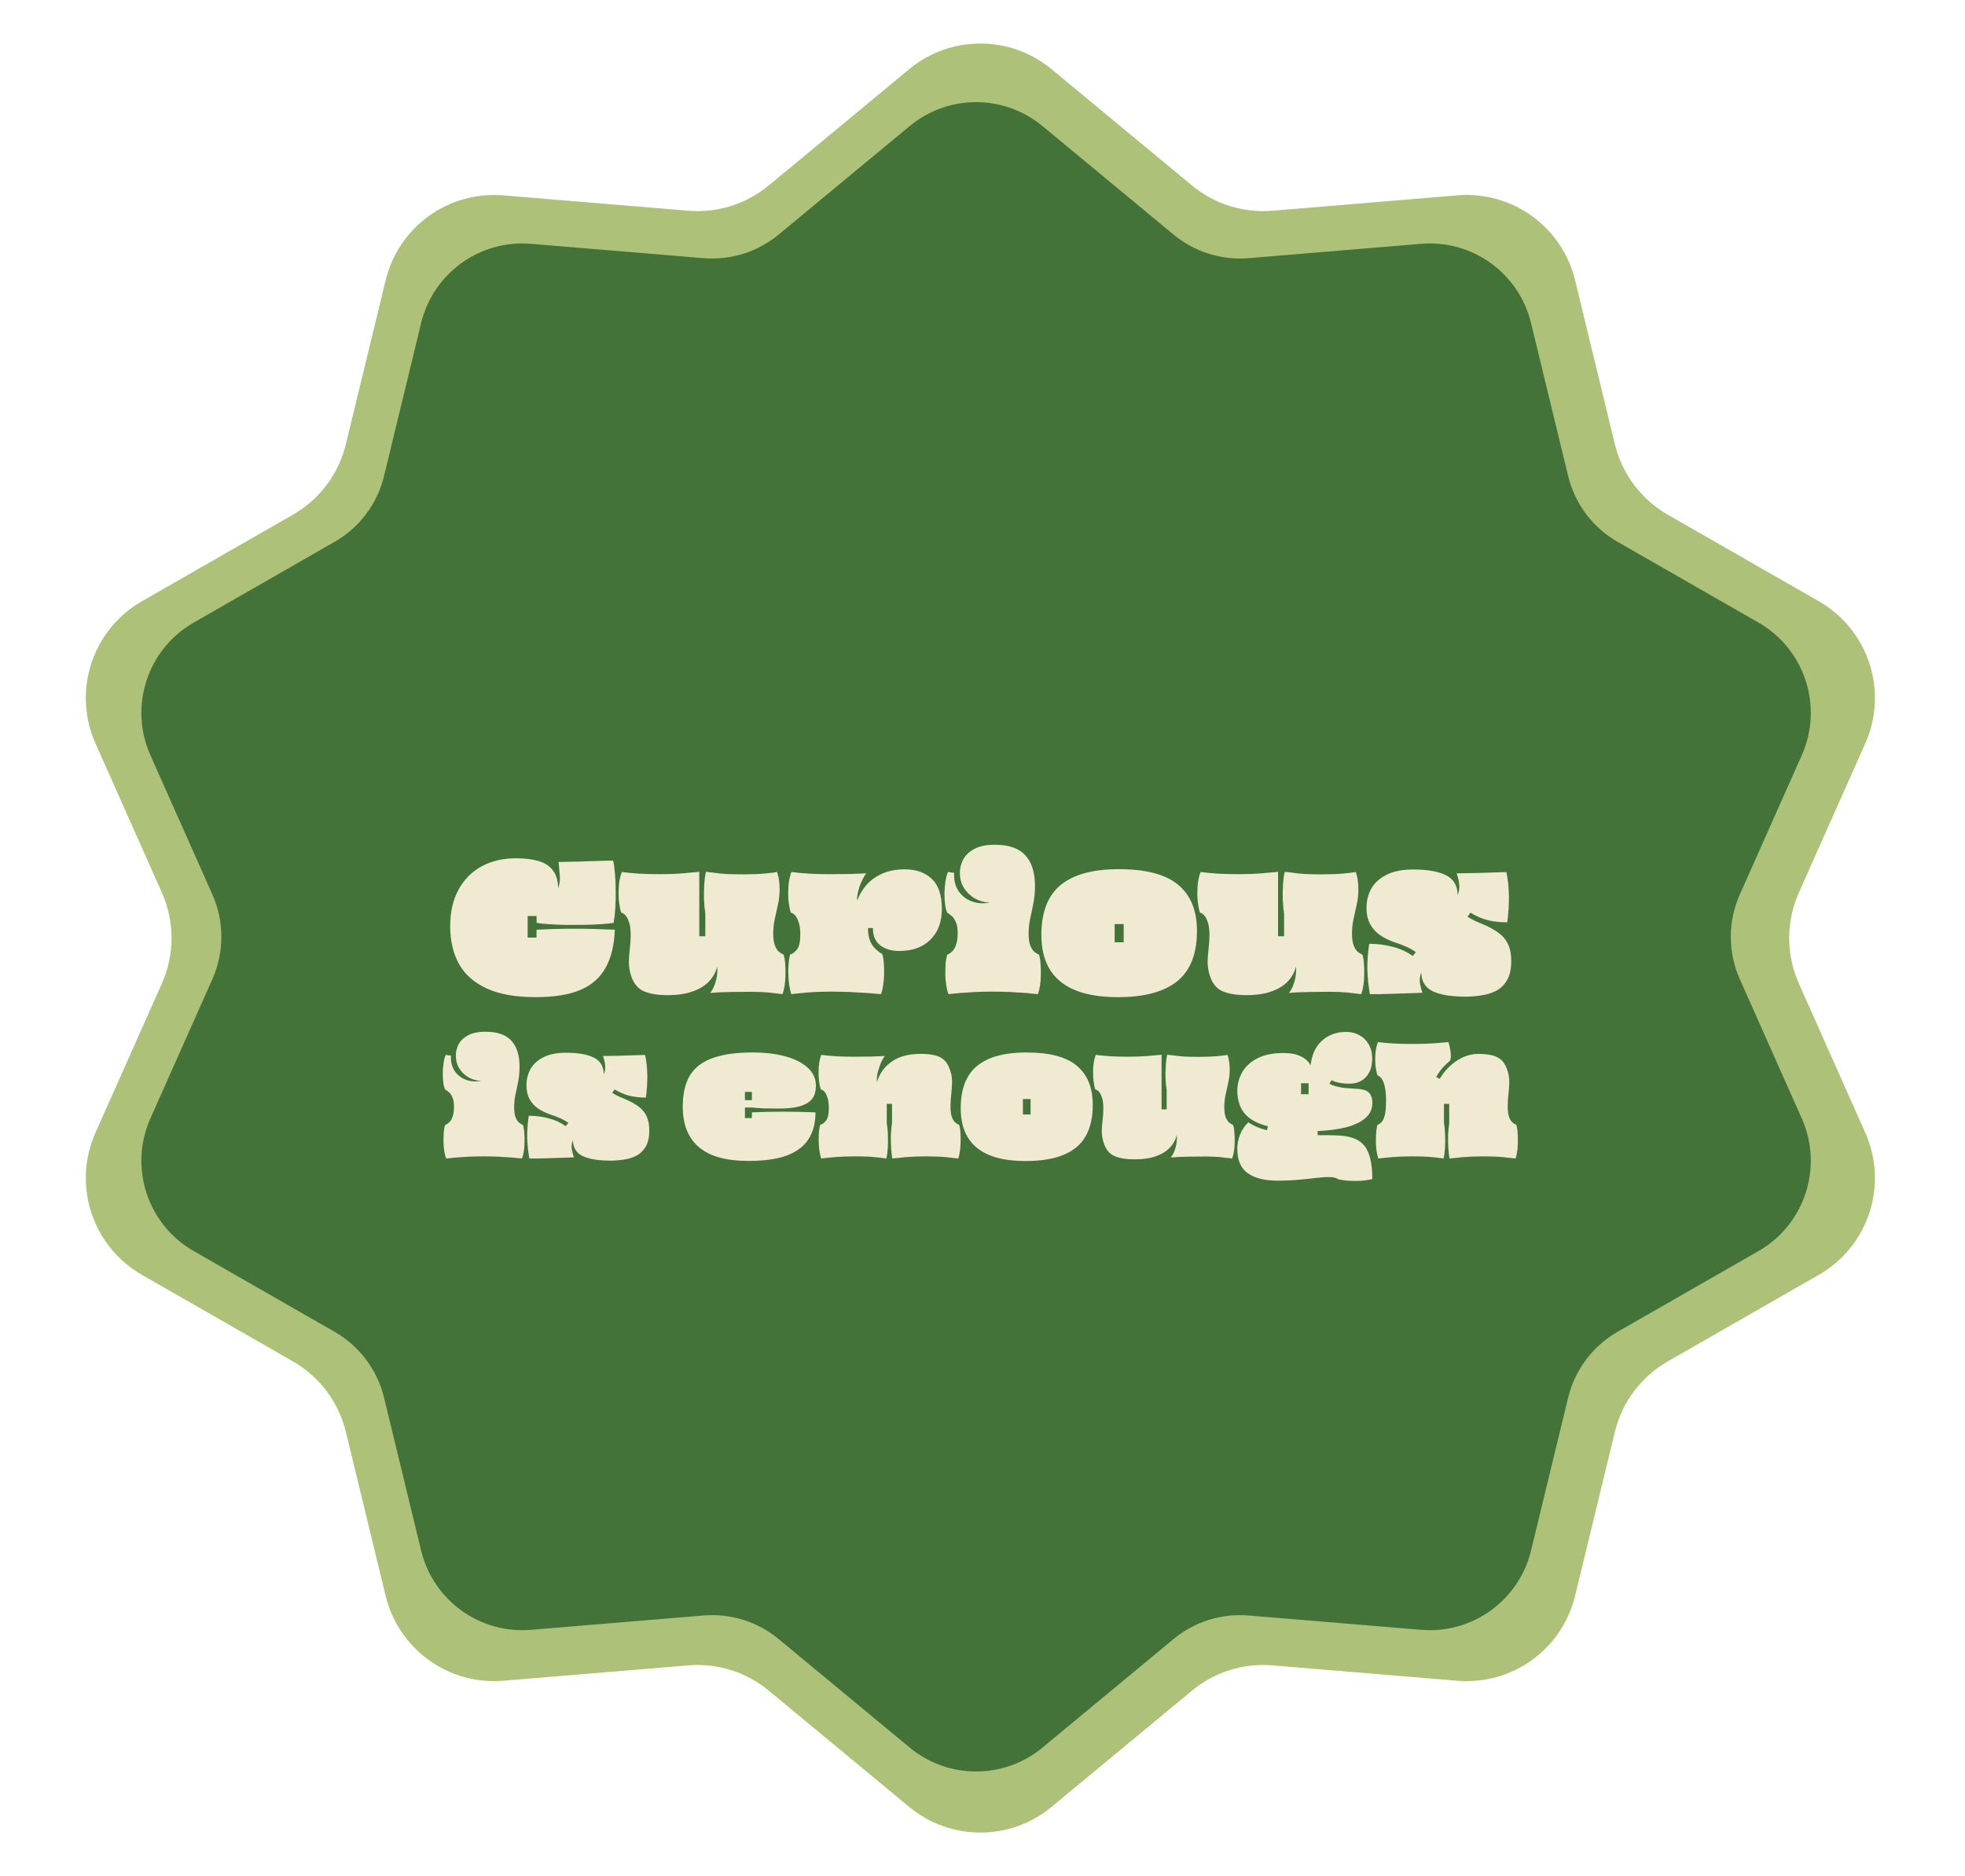 <svg width="155" height="148" viewBox="0 0 155 148" fill="none" xmlns="http://www.w3.org/2000/svg">
<path d="M71.72 5.456C74.975 2.76 79.688 2.76 82.943 5.456L94.026 14.633C95.798 16.1 98.074 16.814 100.366 16.624L114.964 15.411C119.284 15.052 123.221 17.893 124.243 22.106L127.382 35.045C127.952 37.394 129.462 39.404 131.558 40.605L143.47 47.432C147.386 49.676 148.968 54.52 147.133 58.643L141.892 70.423C140.878 72.7 140.878 75.3 141.892 77.578L147.133 89.358C148.968 93.481 147.386 98.325 143.47 100.569L131.558 107.395C129.462 108.597 127.952 110.607 127.382 112.955L124.243 125.895C123.221 130.108 119.284 132.949 114.964 132.59L100.366 131.377C98.074 131.186 95.798 131.901 94.026 133.368L82.943 142.545C79.688 145.241 74.975 145.241 71.72 142.545L60.637 133.368C58.866 131.901 56.59 131.186 54.297 131.377L39.7 132.59C35.38 132.949 31.442 130.108 30.42 125.895L27.281 112.955C26.712 110.607 25.202 108.597 23.105 107.395L11.194 100.569C7.278 98.325 5.695 93.481 7.53 89.358L12.772 77.578C13.785 75.3 13.785 72.7 12.772 70.423L7.53 58.643C5.695 54.52 7.278 49.676 11.194 47.432L23.105 40.605C25.202 39.404 26.712 37.394 27.281 35.045L30.42 22.106C31.442 17.893 35.38 15.052 39.7 15.411L54.297 16.624C56.59 16.814 58.866 16.1 60.637 14.633L71.72 5.456Z" fill="#ADC178"/>
<path d="M71.758 9.945C74.796 7.429 79.193 7.429 82.231 9.945L92.572 18.507C94.225 19.876 96.349 20.543 98.488 20.366L112.109 19.234C116.14 18.899 119.814 21.55 120.768 25.481L123.696 37.555C124.228 39.746 125.637 41.622 127.593 42.743L138.708 49.113C142.362 51.207 143.839 55.726 142.127 59.574L137.236 70.566C136.29 72.691 136.29 75.117 137.236 77.242L142.127 88.234C143.839 92.081 142.362 96.601 138.708 98.695L127.593 105.065C125.637 106.186 124.228 108.062 123.696 110.253L120.768 122.327C119.814 126.258 116.14 128.908 112.109 128.574L98.488 127.442C96.349 127.264 94.225 127.931 92.572 129.3L82.231 137.863C79.193 140.378 74.796 140.378 71.758 137.863L61.417 129.3C59.764 127.931 57.64 127.264 55.501 127.442L41.88 128.574C37.849 128.908 34.175 126.258 33.221 122.327L30.292 110.253C29.761 108.062 28.352 106.186 26.396 105.065L15.281 98.695C11.627 96.601 10.15 92.081 11.862 88.234L16.753 77.242C17.699 75.117 17.699 72.691 16.753 70.566L11.862 59.574C10.15 55.726 11.627 51.207 15.281 49.113L26.396 42.743C28.352 41.622 29.761 39.746 30.292 37.555L33.221 25.48C34.175 21.55 37.849 18.899 41.88 19.234L55.501 20.366C57.64 20.543 59.764 19.876 61.417 18.507L71.758 9.945Z" fill="#437338"/>
<path d="M42.268 78.663C40.658 78.663 39.356 78.43 38.362 77.964C37.367 77.498 36.641 76.846 36.184 76.01C35.735 75.166 35.511 74.189 35.511 73.08C35.511 71.945 35.731 70.978 36.171 70.177C36.611 69.376 37.218 68.765 37.992 68.342C38.775 67.92 39.673 67.709 40.684 67.709C41.38 67.709 41.974 67.779 42.466 67.92C42.959 68.061 43.337 68.303 43.601 68.646C43.874 68.989 44.015 69.464 44.024 70.071C44.147 69.737 44.191 69.398 44.156 69.055C44.129 68.703 44.099 68.351 44.063 67.999C44.486 67.99 44.965 67.981 45.502 67.973C46.039 67.955 46.562 67.938 47.072 67.92C47.583 67.902 48.014 67.894 48.366 67.894C48.428 68.166 48.476 68.509 48.511 68.923C48.546 69.328 48.564 69.763 48.564 70.23C48.573 70.696 48.564 71.153 48.538 71.602C48.511 72.051 48.467 72.451 48.406 72.803C48.133 72.847 47.79 72.882 47.376 72.909C46.962 72.935 46.514 72.953 46.03 72.962C45.555 72.962 45.08 72.962 44.604 72.962C44.138 72.953 43.707 72.935 43.311 72.909C42.915 72.882 42.59 72.847 42.334 72.803L42.321 72.262H41.622V73.965H42.321V73.344C43.342 73.292 44.345 73.265 45.33 73.265C46.325 73.265 47.38 73.292 48.498 73.344C48.454 74.55 48.212 75.549 47.772 76.34C47.341 77.124 46.677 77.709 45.779 78.096C44.882 78.474 43.711 78.663 42.268 78.663ZM52.639 78.505C51.883 78.505 51.267 78.404 50.792 78.201C50.317 77.999 49.978 77.585 49.775 76.961C49.661 76.591 49.604 76.231 49.604 75.879C49.613 75.526 49.639 75.175 49.683 74.823C49.727 74.471 49.749 74.114 49.749 73.754C49.749 73.305 49.701 72.957 49.604 72.711C49.516 72.456 49.415 72.275 49.3 72.17C49.186 72.064 49.085 72.007 48.997 71.998C48.909 71.708 48.847 71.365 48.812 70.969C48.785 70.564 48.79 70.164 48.825 69.768C48.869 69.372 48.944 69.046 49.05 68.791C49.463 68.844 49.929 68.888 50.449 68.923C50.968 68.949 51.5 68.963 52.045 68.963C52.697 68.963 53.295 68.941 53.84 68.897C54.395 68.853 54.835 68.813 55.16 68.778V73.859H55.636V72.038C55.583 71.73 55.547 71.365 55.53 70.942C55.521 70.52 55.53 70.111 55.556 69.715C55.583 69.319 55.627 69.007 55.688 68.778C55.9 68.795 56.128 68.822 56.375 68.857C56.621 68.892 56.925 68.923 57.285 68.949C57.646 68.967 58.095 68.976 58.632 68.976C59.291 68.976 59.859 68.954 60.334 68.91C60.809 68.866 61.13 68.826 61.298 68.791C61.377 69.037 61.43 69.275 61.456 69.504C61.482 69.724 61.496 69.944 61.496 70.164C61.496 70.577 61.452 70.978 61.364 71.365C61.284 71.743 61.201 72.121 61.113 72.5C61.034 72.869 60.994 73.252 60.994 73.648C60.994 74.026 61.034 74.33 61.113 74.559C61.201 74.787 61.306 74.959 61.43 75.073C61.562 75.179 61.689 75.258 61.812 75.311C61.874 75.487 61.913 75.716 61.931 75.997C61.958 76.27 61.966 76.56 61.958 76.868C61.958 77.176 61.935 77.471 61.892 77.753C61.847 78.025 61.79 78.25 61.72 78.426C61.368 78.382 60.99 78.338 60.585 78.294C60.18 78.259 59.745 78.241 59.278 78.241C58.654 78.241 58.139 78.245 57.734 78.254C57.329 78.263 56.995 78.272 56.731 78.281C56.467 78.298 56.229 78.316 56.018 78.333C56.194 78.122 56.339 77.823 56.454 77.436C56.568 77.049 56.608 76.648 56.573 76.235C56.485 76.648 56.282 77.031 55.965 77.383C55.657 77.726 55.226 77.999 54.672 78.201C54.127 78.404 53.449 78.505 52.639 78.505ZM62.415 78.426C62.327 78.144 62.261 77.81 62.217 77.423C62.182 77.036 62.173 76.648 62.191 76.261C62.208 75.874 62.252 75.553 62.323 75.298C62.525 75.245 62.71 75.109 62.877 74.889C63.044 74.66 63.128 74.281 63.128 73.754C63.128 73.305 63.08 72.957 62.983 72.711C62.895 72.456 62.794 72.275 62.679 72.17C62.565 72.064 62.464 72.007 62.376 71.998C62.288 71.708 62.226 71.365 62.191 70.969C62.164 70.564 62.169 70.164 62.204 69.768C62.248 69.372 62.323 69.046 62.428 68.791C62.842 68.844 63.308 68.888 63.827 68.923C64.347 68.949 64.879 68.963 65.424 68.963C65.97 68.963 66.507 68.958 67.035 68.949C67.562 68.932 67.998 68.914 68.341 68.897C68.253 68.993 68.161 69.138 68.064 69.332C67.967 69.517 67.879 69.719 67.8 69.939C67.73 70.159 67.677 70.37 67.642 70.573C67.606 70.766 67.602 70.916 67.629 71.022C67.778 70.599 68.011 70.203 68.328 69.834C68.645 69.464 69.054 69.165 69.555 68.936C70.066 68.699 70.668 68.58 71.364 68.58C72.261 68.58 72.974 68.831 73.502 69.332C74.03 69.834 74.294 70.621 74.294 71.695C74.294 72.733 73.99 73.547 73.383 74.136C72.785 74.726 71.975 75.021 70.954 75.021C70.312 75.021 69.797 74.867 69.41 74.559C69.032 74.242 68.847 73.793 68.856 73.212H68.473C68.464 73.705 68.552 74.114 68.737 74.44C68.931 74.765 69.217 75.043 69.595 75.271C69.657 75.456 69.696 75.689 69.714 75.971C69.74 76.252 69.749 76.552 69.74 76.868C69.731 77.176 69.705 77.471 69.661 77.753C69.617 78.025 69.56 78.25 69.49 78.426C69.199 78.399 68.83 78.369 68.381 78.333C67.932 78.307 67.457 78.281 66.955 78.254C66.454 78.237 65.974 78.228 65.517 78.228C64.857 78.228 64.263 78.25 63.735 78.294C63.216 78.338 62.776 78.382 62.415 78.426ZM74.816 78.426C74.746 78.25 74.689 78.025 74.645 77.753C74.601 77.471 74.574 77.176 74.566 76.868C74.566 76.56 74.574 76.27 74.592 75.997C74.618 75.716 74.662 75.487 74.724 75.311C74.856 75.258 74.984 75.175 75.107 75.06C75.23 74.946 75.331 74.774 75.41 74.546C75.498 74.317 75.542 74.004 75.542 73.608C75.542 73.221 75.489 72.922 75.384 72.711C75.287 72.491 75.173 72.332 75.041 72.236C74.918 72.13 74.812 72.055 74.724 72.011C74.645 71.862 74.588 71.651 74.552 71.378C74.517 71.096 74.499 70.793 74.499 70.467C74.508 70.142 74.535 69.829 74.579 69.53C74.623 69.231 74.689 68.984 74.777 68.791C74.874 68.8 74.957 68.813 75.028 68.831C75.098 68.839 75.177 68.848 75.265 68.857C75.23 69.403 75.34 69.873 75.595 70.269C75.85 70.656 76.198 70.933 76.638 71.101C77.086 71.268 77.561 71.303 78.063 71.206C77.641 71.189 77.249 71.079 76.888 70.876C76.537 70.665 76.251 70.388 76.031 70.045C75.819 69.693 75.714 69.301 75.714 68.87C75.714 68.509 75.797 68.162 75.965 67.828C76.141 67.484 76.431 67.203 76.836 66.983C77.24 66.754 77.786 66.64 78.472 66.64C79.572 66.64 80.373 66.917 80.874 67.471C81.385 68.017 81.64 68.826 81.64 69.9C81.64 70.401 81.596 70.863 81.508 71.285C81.429 71.699 81.345 72.099 81.257 72.487C81.178 72.865 81.138 73.252 81.138 73.648C81.138 74.026 81.178 74.33 81.257 74.559C81.345 74.787 81.451 74.959 81.574 75.073C81.706 75.179 81.833 75.258 81.957 75.311C82.018 75.487 82.058 75.716 82.075 75.997C82.102 76.27 82.111 76.56 82.102 76.868C82.102 77.176 82.08 77.471 82.036 77.753C81.992 78.025 81.935 78.25 81.864 78.426C81.618 78.399 81.297 78.369 80.901 78.333C80.514 78.307 80.091 78.281 79.634 78.254C79.176 78.237 78.719 78.228 78.261 78.228C77.839 78.228 77.408 78.237 76.968 78.254C76.537 78.281 76.132 78.307 75.753 78.333C75.375 78.369 75.063 78.399 74.816 78.426ZM88.175 78.663C84.154 78.663 82.143 77.027 82.143 73.754C82.143 71.967 82.649 70.656 83.661 69.82C84.682 68.984 86.208 68.567 88.241 68.567C90.397 68.567 91.963 68.98 92.94 69.807C93.925 70.626 94.418 71.835 94.418 73.437C94.418 75.241 93.899 76.565 92.86 77.409C91.822 78.245 90.26 78.663 88.175 78.663ZM87.924 74.334H88.637V72.896H87.924V74.334ZM98.293 78.505C97.536 78.505 96.92 78.404 96.445 78.201C95.97 77.999 95.631 77.585 95.428 76.961C95.314 76.591 95.257 76.231 95.257 75.879C95.266 75.526 95.292 75.175 95.336 74.823C95.38 74.471 95.402 74.114 95.402 73.754C95.402 73.305 95.354 72.957 95.257 72.711C95.169 72.456 95.068 72.275 94.953 72.17C94.839 72.064 94.738 72.007 94.65 71.998C94.562 71.708 94.5 71.365 94.465 70.969C94.439 70.564 94.443 70.164 94.478 69.768C94.522 69.372 94.597 69.046 94.703 68.791C95.116 68.844 95.582 68.888 96.102 68.923C96.621 68.949 97.153 68.963 97.699 68.963C98.35 68.963 98.948 68.941 99.494 68.897C100.048 68.853 100.488 68.813 100.813 68.778V73.859H101.289V72.038C101.236 71.73 101.201 71.365 101.183 70.942C101.174 70.52 101.183 70.111 101.209 69.715C101.236 69.319 101.28 69.007 101.341 68.778C101.553 68.795 101.781 68.822 102.028 68.857C102.274 68.892 102.578 68.923 102.938 68.949C103.299 68.967 103.748 68.976 104.285 68.976C104.944 68.976 105.512 68.954 105.987 68.91C106.462 68.866 106.783 68.826 106.951 68.791C107.03 69.037 107.083 69.275 107.109 69.504C107.135 69.724 107.149 69.944 107.149 70.164C107.149 70.577 107.105 70.978 107.017 71.365C106.937 71.743 106.854 72.121 106.766 72.5C106.687 72.869 106.647 73.252 106.647 73.648C106.647 74.026 106.687 74.33 106.766 74.559C106.854 74.787 106.959 74.959 107.083 75.073C107.215 75.179 107.342 75.258 107.465 75.311C107.527 75.487 107.567 75.716 107.584 75.997C107.611 76.27 107.619 76.56 107.611 76.868C107.611 77.176 107.589 77.471 107.545 77.753C107.501 78.025 107.443 78.25 107.373 78.426C107.021 78.382 106.643 78.338 106.238 78.294C105.833 78.259 105.398 78.241 104.931 78.241C104.307 78.241 103.792 78.245 103.387 78.254C102.982 78.263 102.648 78.272 102.384 78.281C102.12 78.298 101.882 78.316 101.671 78.333C101.847 78.122 101.992 77.823 102.107 77.436C102.221 77.049 102.261 76.648 102.226 76.235C102.138 76.648 101.935 77.031 101.619 77.383C101.311 77.726 100.879 77.999 100.325 78.201C99.779 78.404 99.102 78.505 98.293 78.505ZM115.604 78.624C114.478 78.624 113.616 78.483 113.018 78.201C112.428 77.92 112.124 77.423 112.107 76.71C112.001 77.009 111.966 77.291 112.001 77.555C112.045 77.81 112.111 78.065 112.199 78.32C111.328 78.347 110.536 78.373 109.824 78.399C109.111 78.426 108.521 78.435 108.055 78.426C107.941 77.775 107.875 77.128 107.857 76.486C107.848 75.843 107.897 75.166 108.002 74.453C108.645 74.453 109.26 74.532 109.85 74.691C110.448 74.84 110.976 75.082 111.434 75.417L111.685 75.113C111.429 74.928 111.161 74.779 110.879 74.664C110.607 74.541 110.316 74.431 110.008 74.334C109.595 74.194 109.216 74.009 108.873 73.78C108.539 73.551 108.275 73.261 108.081 72.909C107.888 72.557 107.791 72.126 107.791 71.615C107.791 71.07 107.914 70.568 108.161 70.111C108.416 69.653 108.816 69.288 109.362 69.015C109.907 68.734 110.611 68.593 111.473 68.593C112.591 68.593 113.449 68.743 114.047 69.042C114.654 69.332 114.967 69.856 114.984 70.612C115.099 70.304 115.138 70.018 115.103 69.754C115.077 69.482 115.011 69.196 114.905 68.897C115.53 68.888 116.066 68.879 116.515 68.87C116.973 68.853 117.386 68.839 117.756 68.831C118.125 68.813 118.482 68.804 118.825 68.804C118.948 69.385 119.014 70.014 119.023 70.692C119.032 71.369 118.988 72.06 118.891 72.764C118.249 72.755 117.707 72.689 117.267 72.566C116.828 72.442 116.401 72.253 115.987 71.998L115.763 72.315C115.983 72.456 116.185 72.57 116.37 72.658C116.555 72.737 116.722 72.808 116.872 72.869C117.408 73.089 117.848 73.327 118.191 73.582C118.535 73.828 118.79 74.132 118.957 74.493C119.124 74.845 119.208 75.285 119.208 75.812C119.208 76.455 119.093 76.965 118.864 77.344C118.636 77.722 118.337 78.003 117.967 78.188C117.606 78.364 117.215 78.479 116.792 78.531C116.379 78.593 115.983 78.624 115.604 78.624ZM35.193 91.392C35.133 91.243 35.085 91.052 35.047 90.821C35.01 90.582 34.988 90.332 34.98 90.07C34.98 89.809 34.988 89.563 35.003 89.331C35.025 89.092 35.062 88.898 35.115 88.749C35.227 88.704 35.335 88.633 35.439 88.536C35.544 88.439 35.63 88.293 35.697 88.099C35.772 87.905 35.809 87.64 35.809 87.304C35.809 86.976 35.764 86.722 35.675 86.543C35.593 86.356 35.495 86.222 35.383 86.14C35.279 86.05 35.189 85.987 35.115 85.949C35.047 85.822 34.999 85.643 34.969 85.412C34.939 85.173 34.924 84.915 34.924 84.639C34.932 84.363 34.954 84.098 34.992 83.844C35.029 83.59 35.085 83.381 35.159 83.217C35.242 83.224 35.312 83.236 35.372 83.25C35.432 83.258 35.499 83.265 35.574 83.273C35.544 83.736 35.637 84.135 35.854 84.471C36.07 84.799 36.365 85.035 36.739 85.177C37.119 85.318 37.522 85.348 37.948 85.266C37.59 85.251 37.257 85.158 36.951 84.986C36.653 84.807 36.41 84.572 36.223 84.281C36.044 83.982 35.955 83.65 35.955 83.284C35.955 82.978 36.026 82.683 36.167 82.399C36.317 82.108 36.563 81.869 36.906 81.683C37.25 81.489 37.713 81.391 38.295 81.391C39.228 81.391 39.908 81.627 40.333 82.097C40.766 82.56 40.983 83.247 40.983 84.157C40.983 84.583 40.945 84.975 40.871 85.333C40.804 85.684 40.733 86.024 40.658 86.352C40.591 86.673 40.557 87.002 40.557 87.338C40.557 87.659 40.591 87.916 40.658 88.111C40.733 88.305 40.822 88.45 40.927 88.547C41.039 88.637 41.147 88.704 41.252 88.749C41.304 88.898 41.337 89.092 41.352 89.331C41.375 89.563 41.382 89.809 41.375 90.07C41.375 90.332 41.356 90.582 41.319 90.821C41.281 91.052 41.233 91.243 41.173 91.392C40.964 91.369 40.692 91.343 40.356 91.313C40.027 91.291 39.669 91.269 39.281 91.246C38.892 91.231 38.504 91.224 38.116 91.224C37.758 91.224 37.392 91.231 37.018 91.246C36.653 91.269 36.309 91.291 35.988 91.313C35.667 91.343 35.402 91.369 35.193 91.392ZM48.158 91.56C47.203 91.56 46.471 91.44 45.964 91.201C45.463 90.963 45.206 90.541 45.191 89.936C45.101 90.19 45.071 90.429 45.101 90.653C45.139 90.869 45.195 91.086 45.269 91.302C44.53 91.325 43.858 91.347 43.254 91.369C42.649 91.392 42.149 91.399 41.753 91.392C41.656 90.839 41.6 90.291 41.585 89.746C41.578 89.201 41.618 88.626 41.708 88.021C42.253 88.021 42.776 88.088 43.276 88.223C43.784 88.35 44.231 88.555 44.62 88.838L44.833 88.581C44.616 88.424 44.388 88.297 44.149 88.2C43.918 88.096 43.672 88.002 43.41 87.92C43.059 87.801 42.738 87.644 42.447 87.45C42.163 87.256 41.94 87.009 41.775 86.711C41.611 86.412 41.529 86.046 41.529 85.613C41.529 85.15 41.633 84.725 41.843 84.337C42.059 83.948 42.399 83.639 42.862 83.407C43.324 83.168 43.922 83.049 44.653 83.049C45.602 83.049 46.329 83.176 46.837 83.43C47.352 83.676 47.617 84.12 47.632 84.762C47.729 84.501 47.763 84.258 47.733 84.034C47.711 83.803 47.655 83.56 47.565 83.306C48.095 83.299 48.55 83.291 48.931 83.284C49.319 83.269 49.67 83.258 49.984 83.25C50.297 83.236 50.6 83.228 50.891 83.228C50.995 83.721 51.051 84.254 51.059 84.829C51.066 85.404 51.029 85.99 50.947 86.588C50.402 86.58 49.943 86.524 49.57 86.42C49.196 86.315 48.834 86.155 48.483 85.938L48.293 86.207C48.48 86.326 48.651 86.423 48.808 86.498C48.965 86.565 49.107 86.625 49.234 86.677C49.689 86.864 50.062 87.065 50.353 87.282C50.645 87.491 50.861 87.749 51.003 88.055C51.145 88.353 51.216 88.727 51.216 89.174C51.216 89.719 51.119 90.153 50.925 90.474C50.73 90.794 50.477 91.033 50.163 91.19C49.857 91.34 49.525 91.437 49.166 91.481C48.816 91.534 48.48 91.56 48.158 91.56ZM59.051 91.582C57.835 91.582 56.842 91.414 56.073 91.078C55.311 90.735 54.751 90.246 54.393 89.611C54.035 88.977 53.855 88.211 53.855 87.316C53.855 86.285 54.046 85.457 54.426 84.829C54.815 84.202 55.416 83.747 56.229 83.463C57.043 83.172 58.092 83.026 59.376 83.026C60.332 83.026 61.183 83.127 61.929 83.329C62.684 83.53 63.277 83.829 63.71 84.225C64.143 84.613 64.36 85.094 64.36 85.669C64.36 85.878 64.326 86.091 64.259 86.308C64.199 86.517 64.072 86.707 63.878 86.879C63.684 87.05 63.393 87.189 63.005 87.293C62.616 87.398 62.097 87.45 61.448 87.45C61.015 87.45 60.623 87.446 60.272 87.439C59.929 87.424 59.611 87.401 59.32 87.371H58.76V88.2H59.309V87.752C60.892 87.678 62.564 87.678 64.326 87.752C64.326 88.581 64.147 89.279 63.788 89.846C63.43 90.414 62.867 90.847 62.097 91.145C61.328 91.437 60.313 91.582 59.051 91.582ZM58.76 86.789H59.309V86.14H58.76V86.789ZM64.774 91.392C64.699 91.153 64.643 90.869 64.606 90.541C64.576 90.212 64.569 89.884 64.583 89.555C64.598 89.227 64.636 88.954 64.695 88.738C64.867 88.693 65.024 88.577 65.166 88.391C65.308 88.196 65.379 87.875 65.379 87.427C65.379 87.047 65.338 86.752 65.255 86.543C65.181 86.326 65.095 86.173 64.998 86.084C64.901 85.994 64.815 85.945 64.74 85.938C64.665 85.692 64.613 85.4 64.583 85.065C64.561 84.721 64.565 84.381 64.595 84.046C64.632 83.71 64.695 83.433 64.785 83.217C65.136 83.262 65.532 83.299 65.972 83.329C66.412 83.351 66.864 83.362 67.327 83.362C67.79 83.362 68.245 83.359 68.693 83.351C69.141 83.336 69.511 83.321 69.802 83.306C69.705 83.411 69.6 83.59 69.488 83.844C69.384 84.09 69.298 84.352 69.231 84.628C69.171 84.904 69.153 85.147 69.175 85.356C69.376 84.691 69.761 84.157 70.328 83.754C70.896 83.344 71.668 83.138 72.646 83.138C73.072 83.138 73.434 83.176 73.733 83.25C74.039 83.318 74.289 83.445 74.483 83.631C74.685 83.818 74.841 84.09 74.953 84.449C75.058 84.755 75.106 85.068 75.099 85.389C75.091 85.703 75.069 86.02 75.032 86.341C74.994 86.655 74.976 86.968 74.976 87.282C74.976 87.625 75.009 87.898 75.076 88.099C75.144 88.293 75.23 88.439 75.334 88.536C75.446 88.633 75.554 88.7 75.659 88.738C75.726 88.954 75.763 89.227 75.771 89.555C75.786 89.884 75.778 90.212 75.749 90.541C75.719 90.869 75.666 91.153 75.592 91.392C75.308 91.362 74.965 91.325 74.561 91.28C74.158 91.243 73.651 91.224 73.038 91.224C72.486 91.224 71.971 91.243 71.493 91.28C71.023 91.325 70.653 91.362 70.384 91.392C70.347 91.19 70.317 90.925 70.295 90.597C70.272 90.261 70.265 89.914 70.272 89.555C70.287 89.197 70.317 88.887 70.362 88.626V87.08H69.948V88.626C70 88.887 70.03 89.197 70.037 89.555C70.052 89.914 70.048 90.261 70.026 90.597C70.004 90.925 69.966 91.19 69.914 91.392C69.735 91.369 69.537 91.343 69.32 91.313C69.111 91.291 68.854 91.269 68.548 91.246C68.242 91.231 67.861 91.224 67.406 91.224C66.846 91.224 66.342 91.243 65.894 91.28C65.453 91.317 65.08 91.355 64.774 91.392ZM80.9 91.593C77.488 91.593 75.782 90.205 75.782 87.427C75.782 85.912 76.212 84.799 77.07 84.09C77.936 83.381 79.231 83.026 80.956 83.026C82.785 83.026 84.114 83.377 84.943 84.079C85.779 84.773 86.197 85.8 86.197 87.159C86.197 88.689 85.757 89.813 84.876 90.529C83.995 91.239 82.669 91.593 80.9 91.593ZM80.687 87.92H81.292V86.7H80.687V87.92ZM89.485 91.459C88.843 91.459 88.32 91.373 87.917 91.201C87.514 91.03 87.226 90.679 87.055 90.149C86.957 89.835 86.909 89.529 86.909 89.231C86.916 88.932 86.939 88.633 86.976 88.335C87.013 88.036 87.032 87.734 87.032 87.427C87.032 87.047 86.991 86.752 86.909 86.543C86.834 86.326 86.748 86.173 86.651 86.084C86.554 85.994 86.469 85.945 86.394 85.938C86.319 85.692 86.267 85.4 86.237 85.065C86.215 84.721 86.218 84.381 86.248 84.046C86.286 83.71 86.349 83.433 86.439 83.217C86.79 83.262 87.185 83.299 87.626 83.329C88.066 83.351 88.518 83.362 88.981 83.362C89.533 83.362 90.041 83.344 90.504 83.306C90.974 83.269 91.347 83.236 91.624 83.206V87.517H92.027V85.972C91.982 85.71 91.952 85.4 91.937 85.042C91.93 84.684 91.937 84.337 91.96 84.001C91.982 83.665 92.019 83.4 92.072 83.206C92.251 83.221 92.445 83.243 92.654 83.273C92.863 83.303 93.121 83.329 93.427 83.351C93.733 83.366 94.113 83.374 94.569 83.374C95.129 83.374 95.61 83.355 96.013 83.318C96.417 83.28 96.689 83.247 96.831 83.217C96.898 83.426 96.943 83.627 96.965 83.822C96.988 84.008 96.999 84.195 96.999 84.381C96.999 84.732 96.962 85.072 96.887 85.4C96.82 85.722 96.749 86.043 96.674 86.364C96.607 86.677 96.573 87.002 96.573 87.338C96.573 87.659 96.607 87.916 96.674 88.111C96.749 88.305 96.838 88.45 96.943 88.547C97.055 88.637 97.163 88.704 97.268 88.749C97.32 88.898 97.354 89.092 97.368 89.331C97.391 89.563 97.398 89.809 97.391 90.07C97.391 90.332 97.372 90.582 97.335 90.821C97.298 91.052 97.249 91.243 97.189 91.392C96.891 91.355 96.57 91.317 96.226 91.28C95.883 91.25 95.513 91.235 95.118 91.235C94.588 91.235 94.151 91.239 93.807 91.246C93.464 91.254 93.18 91.261 92.956 91.269C92.732 91.284 92.531 91.299 92.352 91.313C92.501 91.134 92.624 90.88 92.721 90.552C92.818 90.223 92.852 89.884 92.822 89.533C92.747 89.884 92.576 90.209 92.307 90.507C92.045 90.798 91.68 91.03 91.209 91.201C90.746 91.373 90.171 91.459 89.485 91.459ZM100.769 93.139C99.761 93.139 98.981 92.945 98.429 92.556C97.876 92.168 97.6 91.526 97.6 90.63C97.6 90.257 97.671 89.884 97.813 89.51C97.962 89.137 98.182 88.812 98.474 88.536C98.854 88.805 99.34 89.014 99.929 89.163L100.019 88.85C99.377 88.686 98.88 88.462 98.529 88.178C98.179 87.894 97.936 87.569 97.802 87.204C97.667 86.838 97.6 86.457 97.6 86.061C97.6 85.524 97.731 85.031 97.992 84.583C98.253 84.128 98.653 83.762 99.19 83.486C99.728 83.209 100.411 83.071 101.24 83.071C101.68 83.071 102.042 83.12 102.326 83.217C102.61 83.314 102.837 83.437 103.009 83.586C103.181 83.728 103.304 83.881 103.378 84.046C103.453 83.441 103.621 82.944 103.882 82.556C104.151 82.168 104.483 81.88 104.879 81.694C105.275 81.5 105.704 81.403 106.167 81.403C106.555 81.403 106.906 81.489 107.22 81.66C107.533 81.824 107.78 82.063 107.959 82.377C108.145 82.691 108.239 83.071 108.239 83.519C108.239 83.96 108.157 84.326 107.992 84.617C107.836 84.908 107.623 85.128 107.354 85.277C107.085 85.419 106.787 85.49 106.458 85.49C106.159 85.49 105.891 85.468 105.652 85.423C105.413 85.371 105.204 85.303 105.025 85.221L104.868 85.501C105.002 85.576 105.159 85.636 105.338 85.68C105.622 85.763 105.906 85.815 106.189 85.837C106.473 85.86 106.738 85.878 106.984 85.893C107.231 85.901 107.447 85.934 107.634 85.994C107.828 86.054 107.977 86.162 108.082 86.319C108.194 86.476 108.25 86.711 108.25 87.024C108.25 87.502 108.06 87.902 107.679 88.223C107.305 88.536 106.794 88.775 106.145 88.939C105.495 89.096 104.756 89.193 103.927 89.231L103.938 89.555C104.483 89.548 104.98 89.552 105.428 89.566C105.883 89.581 106.286 89.641 106.637 89.746C106.988 89.85 107.283 90.026 107.522 90.272C107.761 90.518 107.94 90.862 108.06 91.302C108.186 91.75 108.25 92.321 108.25 93.016C107.839 93.113 107.399 93.161 106.928 93.161C106.466 93.169 106.018 93.128 105.585 93.038C105.428 92.926 105.208 92.866 104.924 92.859C104.648 92.851 104.308 92.87 103.905 92.915C103.502 92.967 103.039 93.016 102.516 93.06C101.994 93.113 101.411 93.139 100.769 93.139ZM102.628 86.319H103.222V85.457H102.628V86.319ZM108.727 91.392C108.653 91.19 108.597 90.933 108.559 90.619C108.529 90.298 108.522 89.97 108.537 89.634C108.552 89.29 108.589 88.992 108.649 88.738C108.761 88.7 108.869 88.629 108.974 88.525C109.078 88.42 109.164 88.237 109.231 87.976C109.298 87.707 109.332 87.327 109.332 86.834C109.332 86.416 109.306 86.084 109.254 85.837C109.209 85.583 109.149 85.389 109.074 85.255C109.007 85.113 108.933 85.012 108.851 84.953C108.776 84.893 108.709 84.848 108.649 84.818C108.574 84.572 108.522 84.288 108.492 83.967C108.47 83.646 108.473 83.329 108.503 83.015C108.541 82.694 108.604 82.425 108.694 82.209C109.067 82.254 109.485 82.291 109.948 82.321C110.411 82.343 110.926 82.355 111.493 82.355C112.046 82.355 112.565 82.34 113.05 82.31C113.535 82.272 113.935 82.239 114.248 82.209C114.323 82.418 114.379 82.664 114.416 82.948C114.461 83.232 114.454 83.471 114.394 83.665C114.222 83.799 114.035 83.975 113.834 84.191C113.64 84.408 113.457 84.665 113.285 84.964L113.565 85.109C113.797 84.714 114.073 84.37 114.394 84.079C114.722 83.781 115.073 83.549 115.446 83.385C115.827 83.221 116.208 83.138 116.589 83.138C117.022 83.138 117.388 83.176 117.686 83.25C117.985 83.318 118.235 83.445 118.437 83.631C118.638 83.818 118.795 84.09 118.907 84.449C119.011 84.755 119.06 85.068 119.052 85.389C119.045 85.703 119.023 86.02 118.985 86.341C118.948 86.655 118.929 86.968 118.929 87.282C118.929 87.625 118.963 87.898 119.03 88.099C119.097 88.293 119.183 88.439 119.288 88.536C119.4 88.633 119.508 88.7 119.612 88.738C119.68 88.992 119.717 89.29 119.724 89.634C119.739 89.97 119.732 90.298 119.702 90.619C119.672 90.933 119.62 91.19 119.545 91.392C119.262 91.362 118.918 91.325 118.515 91.28C118.112 91.243 117.604 91.224 116.992 91.224C116.439 91.224 115.924 91.243 115.446 91.28C114.976 91.325 114.607 91.362 114.338 91.392C114.301 91.19 114.271 90.925 114.248 90.597C114.226 90.261 114.218 89.914 114.226 89.555C114.241 89.197 114.271 88.887 114.315 88.626V87.08H113.901V88.626C113.953 88.887 113.983 89.197 113.991 89.555C114.006 89.914 114.002 90.261 113.979 90.597C113.957 90.925 113.92 91.19 113.867 91.392C113.688 91.369 113.49 91.343 113.274 91.313C113.065 91.291 112.807 91.269 112.501 91.246C112.195 91.231 111.814 91.224 111.359 91.224C110.799 91.224 110.295 91.243 109.847 91.28C109.407 91.317 109.033 91.355 108.727 91.392Z" fill="#F0EAD2"/>
</svg>
